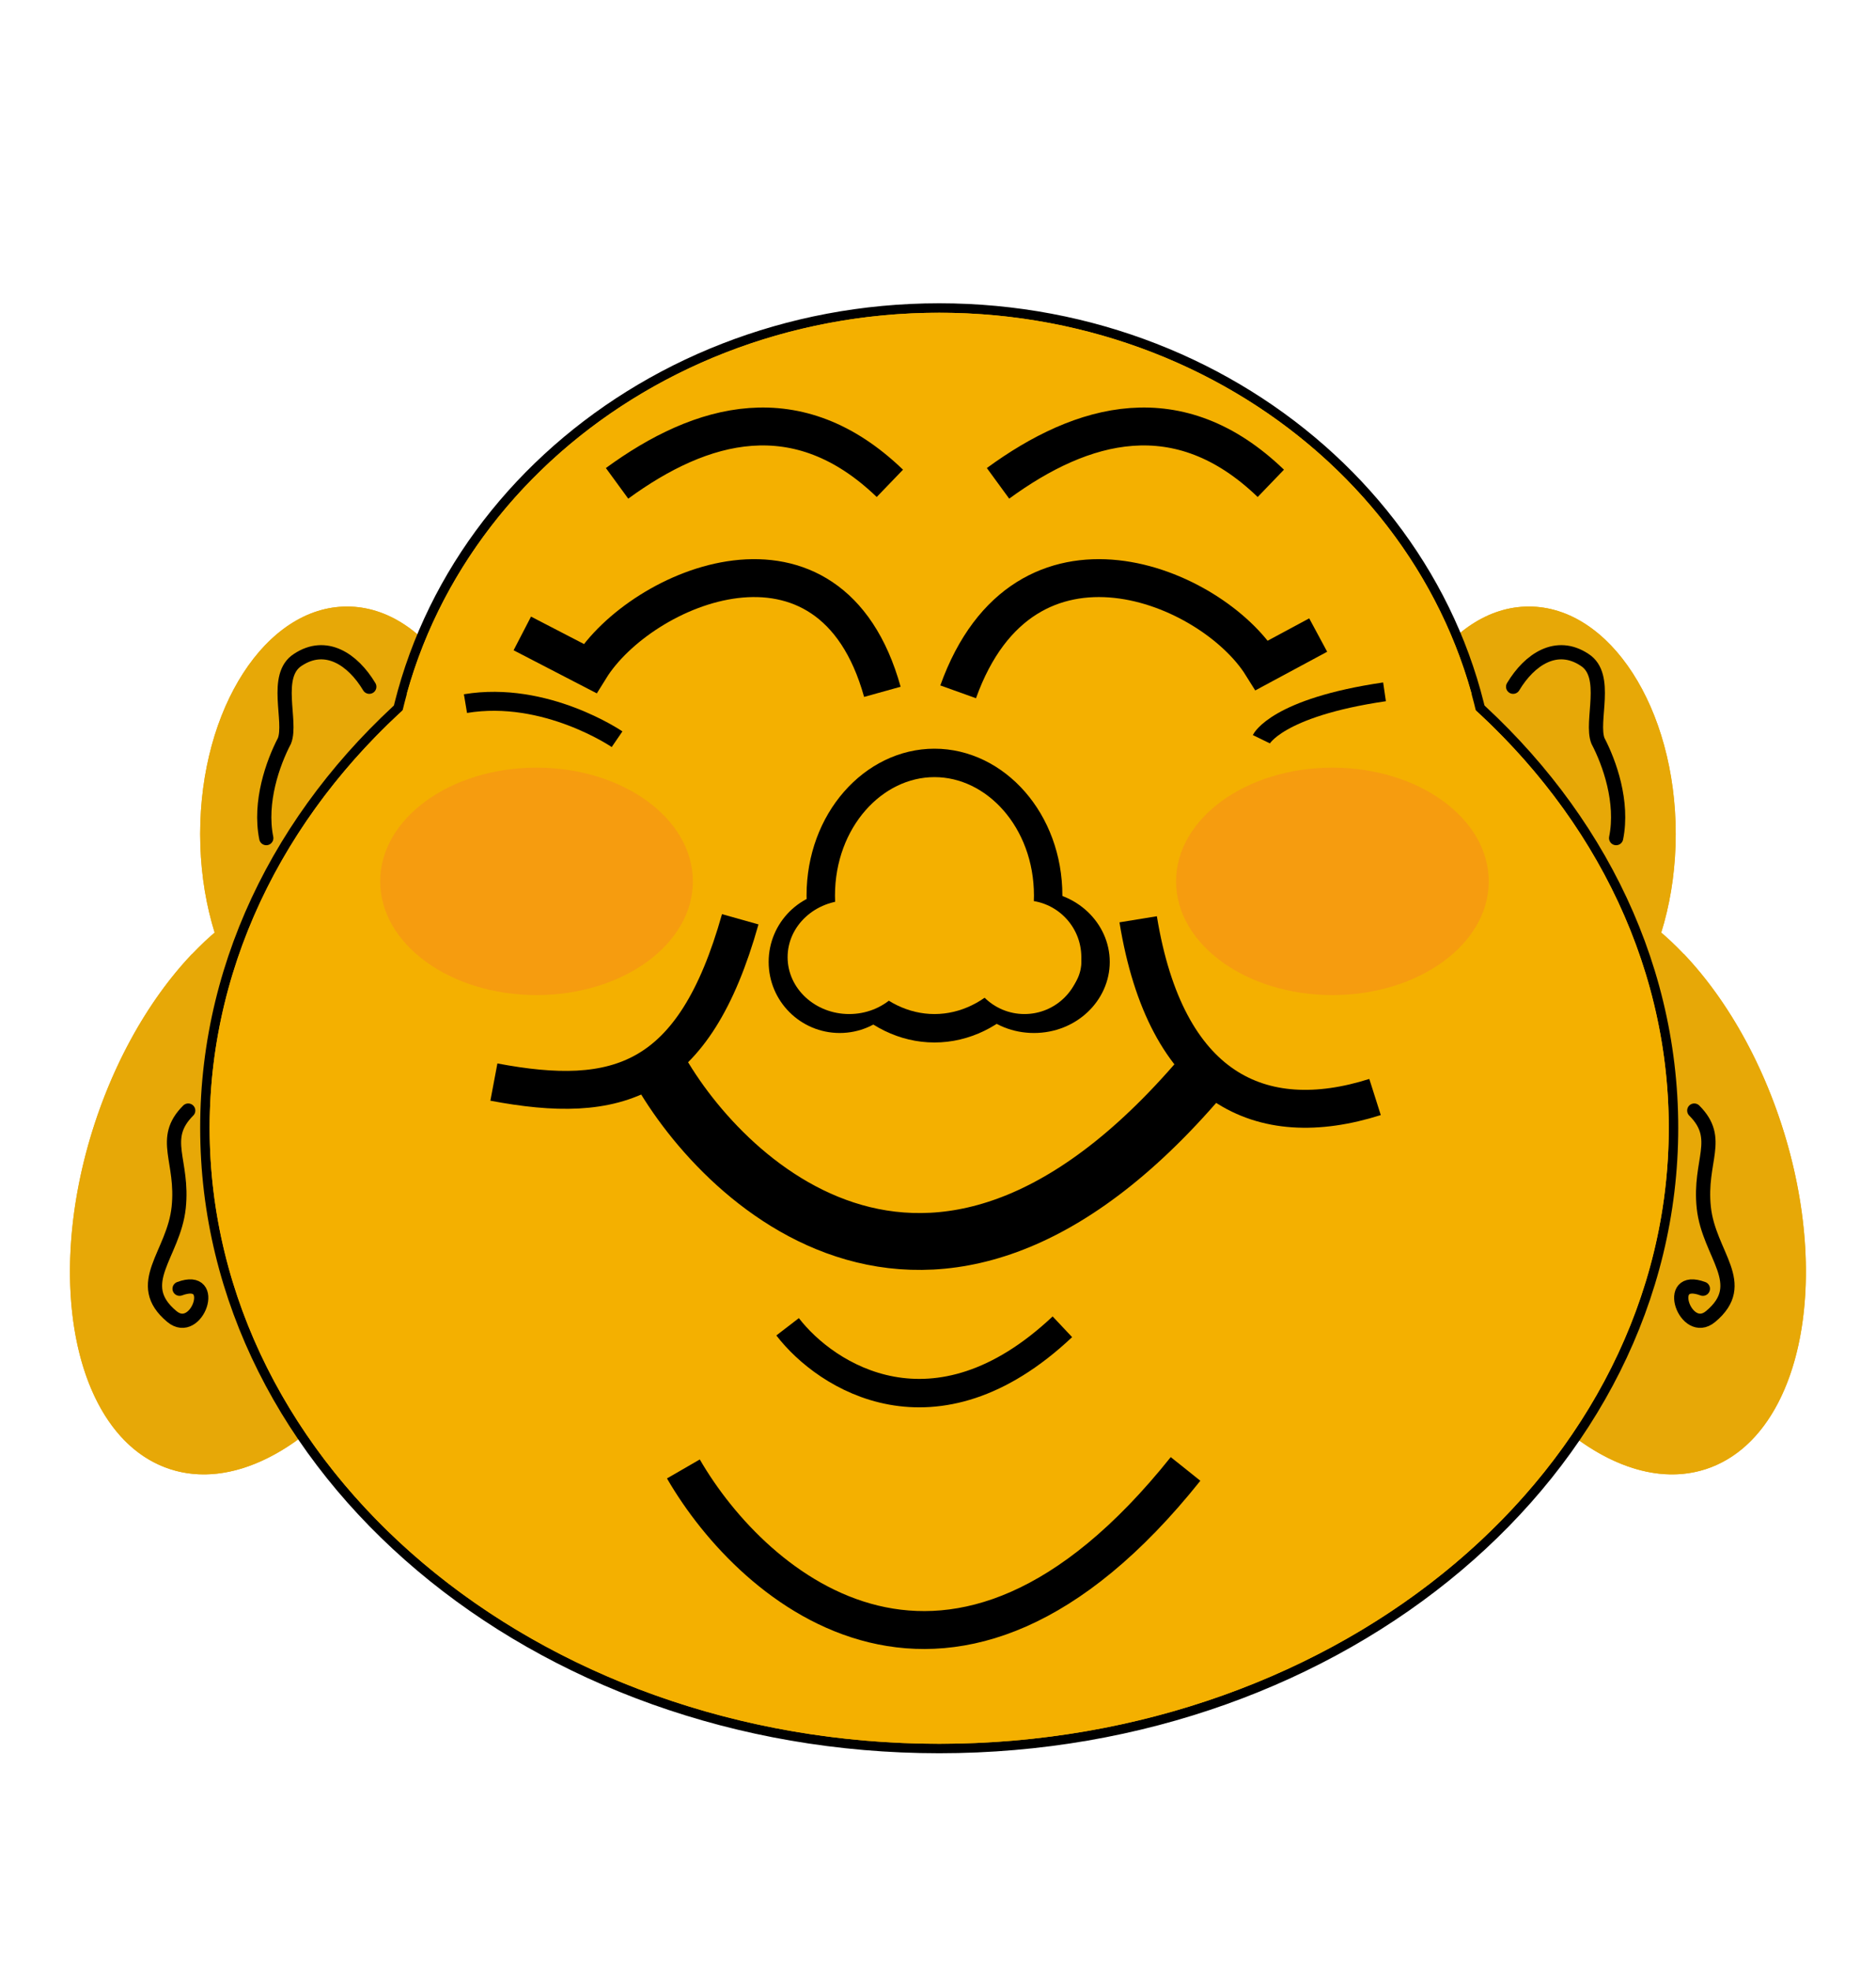 <svg width="198" height="208" viewBox="0 0 198 208" fill="none" xmlns="http://www.w3.org/2000/svg">
<path d="M99.127 185.502C142.233 185.502 177.627 155.957 177.627 119.002C177.627 82.047 142.233 52.502 99.127 52.502C56.021 52.502 20.627 82.047 20.627 119.002C20.627 155.957 56.021 185.502 99.127 185.502Z" fill="#F4B000" stroke="white" stroke-width="3"/>
<path d="M99.127 141.502C131.872 141.502 158.627 116.989 158.627 86.502C158.627 56.014 131.872 31.502 99.127 31.502C66.382 31.502 39.627 56.014 39.627 86.502C39.627 116.989 66.382 141.502 99.127 141.502Z" fill="#F4B000" stroke="white" stroke-width="3"/>
<path d="M17.5 156.449C23.174 158.287 29.325 155.962 34.582 151.303C39.869 146.617 44.503 139.381 47.323 130.73C50.143 122.079 50.661 113.511 49.148 106.622C47.642 99.773 44.037 94.289 38.363 92.452C32.689 90.614 26.538 92.939 21.281 97.598C15.994 102.284 11.36 109.519 8.54 118.171C5.72 126.822 5.201 135.39 6.715 142.278C8.22 149.127 11.826 154.611 17.5 156.449Z" fill="#E7A807" stroke="white" stroke-width="3"/>
<path d="M36.627 113.502C41.587 113.502 45.873 110.391 48.847 105.786C51.831 101.167 53.627 94.875 53.627 88.002C53.627 81.129 51.831 74.837 48.847 70.218C45.873 65.613 41.587 62.502 36.627 62.502C31.667 62.502 27.38 65.613 24.407 70.218C21.423 74.837 19.627 81.129 19.627 88.002C19.627 94.875 21.423 101.167 24.407 105.786C27.38 110.391 31.667 113.502 36.627 113.502Z" fill="#E7A807" stroke="white" stroke-width="3"/>
<path d="M180.488 156.449C174.814 158.287 168.663 155.962 163.406 151.303C158.119 146.617 153.486 139.381 150.665 130.73C147.845 122.079 147.327 113.511 148.841 106.622C150.346 99.773 153.951 94.289 159.625 92.452C165.3 90.614 171.45 92.939 176.707 97.598C181.995 102.284 186.628 109.519 189.448 118.171C192.269 126.822 192.787 135.39 191.273 142.278C189.768 149.127 186.163 154.611 180.488 156.449Z" fill="#E7A807" stroke="white" stroke-width="3"/>
<path d="M161.361 113.502C156.401 113.502 152.115 110.391 149.141 105.786C146.158 101.167 144.361 94.875 144.361 88.002C144.361 81.129 146.158 74.837 149.141 70.218C152.115 65.613 156.401 62.502 161.361 62.502C166.322 62.502 170.608 65.613 173.582 70.218C176.565 74.837 178.361 81.129 178.361 88.002C178.361 94.875 176.565 101.167 173.582 105.786C170.608 110.391 166.322 113.502 161.361 113.502Z" fill="#E7A807" stroke="white" stroke-width="3"/>
<ellipse cx="36.627" cy="88.002" rx="15.5" ry="24" fill="#E7A807"/>
<ellipse rx="18.883" ry="32.156" transform="matrix(0.951 0.308 -0.31 0.951 27.931 124.45)" fill="#E7A807"/>
<ellipse rx="15.5" ry="24" transform="matrix(-1 0 0 1 161.361 88.002)" fill="#E7A807"/>
<ellipse rx="18.883" ry="32.156" transform="matrix(-0.951 0.308 0.31 0.951 170.057 124.45)" fill="#E7A807"/>
<path d="M99.127 140.502C131.397 140.502 157.627 116.363 157.627 86.502C157.627 56.641 131.397 32.502 99.127 32.502C66.857 32.502 40.627 56.641 40.627 86.502C40.627 116.363 66.857 140.502 99.127 140.502Z" fill="#F4B000" stroke="black"/>
<path d="M99.127 184.502C141.846 184.502 176.627 155.253 176.627 119.002C176.627 82.751 141.846 53.502 99.127 53.502C56.408 53.502 21.627 82.751 21.627 119.002C21.627 155.253 56.408 184.502 99.127 184.502Z" fill="#F4B000" stroke="black"/>
<ellipse cx="99.127" cy="86.502" rx="58" ry="53.5" fill="#F4B000"/>
<ellipse cx="99.127" cy="119.002" rx="77" ry="65" fill="#F4B000"/>
<path d="M72.127 155.002C79.545 167.831 100.53 185.791 125.127 155.002" stroke="black" stroke-width="4"/>
<path d="M83.127 140.002C87.186 145.284 98.668 152.68 112.127 140.002" stroke="black" stroke-width="3"/>
<path d="M69.127 112.002C75.644 124.31 98.97 147.771 128.127 112.002" stroke="black" stroke-width="6"/>
<path d="M52.127 114.181C65.127 116.635 73.251 114.328 78.127 97.002" stroke="black" stroke-width="4"/>
<path d="M145.127 115.756C133.044 119.592 123.044 114.904 120.127 97.002" stroke="black" stroke-width="4"/>
<circle cx="88.627" cy="101.502" r="6" fill="#F4B000" stroke="black" stroke-width="3"/>
<path d="M115.627 101.502C115.627 104.726 112.809 107.502 109.127 107.502C105.444 107.502 102.627 104.726 102.627 101.502C102.627 98.278 105.444 95.502 109.127 95.502C112.809 95.502 115.627 98.278 115.627 101.502Z" fill="#F4B000" stroke="black" stroke-width="3"/>
<path d="M55.127 66.84L62.266 70.537C67.645 61.858 87.638 53.285 93.127 73.002" stroke="black" stroke-width="4"/>
<path d="M65.127 51.002C74.045 44.489 84.194 41.64 93.919 51.002M105.335 51.002C114.254 44.489 124.402 41.64 134.127 51.002" stroke="black" stroke-width="4"/>
<path d="M139.127 67.011L133.187 70.206C127.924 61.768 108.149 53.433 101.127 73.002" stroke="black" stroke-width="4"/>
<path d="M49.127 74.245C57.571 72.837 65.127 78.002 65.127 78.002" stroke="black" stroke-width="2"/>
<path d="M146.127 73.002C134.75 74.669 133.127 78.002 133.127 78.002" stroke="black" stroke-width="2"/>
<path d="M110.627 94.502C110.627 102.435 105.066 108.502 98.627 108.502C92.187 108.502 86.627 102.435 86.627 94.502C86.627 86.569 92.187 80.502 98.627 80.502C105.066 80.502 110.627 86.569 110.627 94.502Z" fill="#F4B000" stroke="black" stroke-width="3"/>
<ellipse cx="89.627" cy="101.002" rx="6.5" ry="6" fill="#F4B000"/>
<circle cx="108.127" cy="101.002" r="6" fill="#F4B000"/>
<g filter="url(#filter0_f_17_2)">
<ellipse cx="56.627" cy="93.002" rx="16.5" ry="12" fill="#FF4F4F" fill-opacity="0.2"/>
</g>
<g filter="url(#filter1_f_17_2)">
<ellipse cx="140.627" cy="93.002" rx="16.5" ry="12" fill="#FF4F4F" fill-opacity="0.2"/>
</g>
<path d="M38.976 72.465C37.237 69.561 34.381 67.671 31.437 69.624C28.835 71.28 30.822 76.116 30.026 78.167C28.803 80.504 27.336 84.626 28.104 88.436" stroke="black" stroke-width="1.5" stroke-linecap="round"/>
<path d="M159.701 72.465C161.44 69.561 164.295 67.671 167.24 69.624C169.842 71.28 167.855 76.116 168.65 78.167C169.874 80.504 171.34 84.626 170.572 88.436" stroke="black" stroke-width="1.5" stroke-linecap="round"/>
<path d="M19.865 117.187C16.865 120.187 19.387 122.458 18.858 127.43C18.33 132.402 13.983 135.46 18.141 138.919C20.786 141.119 23.144 134.422 18.954 135.988" stroke="black" stroke-width="1.5" stroke-linecap="round" stroke-linejoin="round"/>
<path d="M178.819 117.187C181.819 120.187 179.297 122.458 179.826 127.43C180.354 132.402 184.701 135.46 180.543 138.919C177.897 141.119 175.54 134.422 179.729 135.988" stroke="black" stroke-width="1.5" stroke-linecap="round" stroke-linejoin="round"/>
<path d="M34.592 57.243C34.118 57.824 33.59 57.878 33.009 57.404L21.09 47.692C20.509 47.218 20.455 46.69 20.929 46.109L26.804 38.9C27.172 38.447 27.576 38.4 28.015 38.758C28.468 39.127 28.509 39.537 28.141 39.989L22.819 46.52L27.547 50.374L32.538 44.25C32.907 43.798 33.31 43.751 33.75 44.108C34.202 44.477 34.244 44.887 33.875 45.34L28.885 51.464L33.807 55.475L39.129 48.944C39.498 48.492 39.902 48.445 40.341 48.803C40.793 49.171 40.835 49.581 40.467 50.034L34.592 57.243Z" fill="white"/>
<path d="M45.837 45.547C44.959 46.366 44.044 46.728 43.093 46.636C42.129 46.532 41.176 45.973 40.233 44.961L31.539 35.635C31.073 35.135 31.084 34.658 31.572 34.203C32.072 33.737 32.554 33.754 33.02 34.254L41.612 43.471C42.828 44.775 43.954 44.945 44.99 43.979C45.1 43.877 45.192 43.779 45.266 43.688C45.34 43.596 45.419 43.51 45.505 43.431C45.627 43.294 45.747 43.239 45.864 43.267C45.993 43.283 46.16 43.401 46.365 43.62C46.751 44.035 46.766 44.466 46.408 44.913C46.333 45.028 46.241 45.137 46.131 45.239C46.033 45.354 45.935 45.456 45.837 45.547Z" fill="white"/>
<path d="M63.154 33.909C60.664 35.262 58.386 35.59 56.319 34.892C54.252 34.195 52.545 32.609 51.2 30.134C50.309 28.494 49.834 26.922 49.775 25.417C49.716 23.913 50.06 22.54 50.808 21.299C51.556 20.057 52.706 19.015 54.259 18.171C55.181 17.67 56.146 17.316 57.153 17.11C58.153 16.89 59.14 16.874 60.116 17.065C60.401 17.1 60.617 17.219 60.766 17.423C60.907 17.612 60.97 17.833 60.957 18.087C60.95 18.319 60.86 18.52 60.687 18.69C60.528 18.852 60.299 18.919 60 18.892C59.145 18.75 58.325 18.759 57.54 18.92C56.747 19.067 55.94 19.363 55.12 19.809C53.363 20.764 52.318 22.052 51.986 23.675C51.646 25.282 52.021 27.089 53.111 29.095C54.225 31.145 55.56 32.45 57.116 33.008C58.671 33.566 60.408 33.324 62.326 32.282C63.571 31.605 64.649 30.744 65.56 29.698L63.065 25.108L59.924 26.815C59.397 27.102 59.002 27.003 58.739 26.52C58.485 26.051 58.621 25.674 59.148 25.387L63.08 23.25C63.593 22.972 63.988 23.089 64.267 23.601L67.383 29.334C67.629 29.788 67.627 30.168 67.377 30.475C66.905 31.073 66.281 31.688 65.505 32.318C64.743 32.941 63.959 33.471 63.154 33.909Z" fill="white"/>
<path d="M75.644 28.949C74.519 29.316 73.465 29.389 72.48 29.166C71.496 28.944 70.629 28.464 69.88 27.727C69.142 26.969 68.574 25.98 68.175 24.76C67.777 23.54 67.655 22.414 67.809 21.382C67.974 20.328 68.388 19.422 69.051 18.662C69.715 17.902 70.609 17.338 71.734 16.971C72.843 16.609 73.889 16.539 74.874 16.761C75.874 16.978 76.743 17.466 77.481 18.224C78.231 18.961 78.804 19.94 79.203 21.16C79.601 22.38 79.718 23.516 79.553 24.569C79.399 25.602 78.982 26.5 78.303 27.265C77.639 28.026 76.753 28.587 75.644 28.949ZM75.14 27.404C76.217 27.052 76.957 26.39 77.358 25.418C77.754 24.429 77.719 23.222 77.254 21.796C76.783 20.354 76.099 19.359 75.201 18.811C74.303 18.262 73.316 18.164 72.238 18.516C71.145 18.872 70.398 19.537 69.996 20.51C69.611 21.477 69.653 22.682 70.124 24.123C70.59 25.549 71.266 26.547 72.153 27.117C73.051 27.665 74.046 27.761 75.14 27.404Z" fill="white"/>
<path d="M84.631 26.692C83.958 26.811 83.561 26.526 83.439 25.837L81.621 15.572C81.501 14.899 81.762 14.506 82.402 14.392C83.058 14.276 83.446 14.554 83.565 15.227L83.796 16.532C83.991 15.719 84.398 15.054 85.017 14.539C85.634 14.006 86.415 13.639 87.361 13.438C87.878 13.296 88.203 13.509 88.338 14.077C88.489 14.643 88.25 15.015 87.622 15.194L87.237 15.313C86.122 15.612 85.324 16.126 84.844 16.854C84.36 17.566 84.213 18.455 84.402 19.522L85.457 25.479C85.579 26.169 85.304 26.573 84.631 26.692Z" fill="white"/>
<path d="M97.728 25.376C96.645 25.41 95.687 25.182 94.855 24.691C94.039 24.2 93.391 23.495 92.912 22.576C92.449 21.64 92.197 20.531 92.157 19.248C92.116 17.949 92.297 16.826 92.701 15.88C93.12 14.916 93.722 14.171 94.506 13.646C95.306 13.104 96.247 12.816 97.33 12.782C98.28 12.752 99.119 12.934 99.849 13.328C100.595 13.721 101.154 14.279 101.527 15.001L101.314 8.254C101.293 7.571 101.624 7.219 102.307 7.197C102.973 7.176 103.317 7.507 103.338 8.19L103.84 24.082C103.862 24.782 103.54 25.142 102.874 25.163C102.207 25.184 101.863 24.845 101.841 24.145L101.8 22.846C101.457 23.607 100.926 24.216 100.207 24.672C99.504 25.111 98.677 25.346 97.728 25.376ZM98.101 23.738C99.234 23.702 100.129 23.274 100.787 22.453C101.444 21.615 101.749 20.446 101.702 18.947C101.654 17.431 101.276 16.284 100.568 15.506C99.859 14.728 98.939 14.357 97.806 14.393C96.657 14.429 95.753 14.858 95.096 15.679C94.454 16.5 94.158 17.668 94.206 19.184C94.253 20.683 94.623 21.83 95.315 22.625C96.023 23.404 96.952 23.774 98.101 23.738Z" fill="white"/>
<path d="M111.862 26.267C110.689 26.11 109.707 25.718 108.917 25.09C108.127 24.463 107.554 23.655 107.199 22.666C106.863 21.662 106.78 20.524 106.95 19.252C107.121 17.98 107.499 16.913 108.086 16.05C108.691 15.172 109.457 14.535 110.385 14.138C111.312 13.741 112.363 13.621 113.536 13.779C114.692 13.934 115.665 14.325 116.456 14.952C117.262 15.581 117.834 16.398 118.17 17.401C118.525 18.391 118.618 19.521 118.447 20.793C118.277 22.065 117.889 23.14 117.284 24.017C116.697 24.88 115.932 25.509 114.988 25.904C114.06 26.301 113.018 26.422 111.862 26.267ZM112.078 24.656C113.201 24.807 114.154 24.531 114.938 23.829C115.724 23.11 116.216 22.008 116.415 20.521C116.617 19.018 116.432 17.824 115.861 16.941C115.29 16.057 114.443 15.54 113.32 15.389C112.18 15.236 111.218 15.511 110.435 16.213C109.668 16.918 109.183 18.021 108.982 19.525C108.783 21.011 108.959 22.204 109.511 23.102C110.082 23.985 110.938 24.504 112.078 24.656Z" fill="white"/>
<path d="M132.961 32.456C131.855 31.989 130.867 31.417 129.994 30.741C129.144 30.056 128.476 29.303 127.99 28.483C127.816 28.21 127.754 27.949 127.805 27.699C127.856 27.45 127.97 27.244 128.147 27.084C128.339 26.93 128.547 26.864 128.773 26.887C129.005 26.894 129.216 27.038 129.405 27.317C129.882 28.115 130.467 28.788 131.159 29.333C131.851 29.879 132.688 30.359 133.671 30.774C135.053 31.358 136.181 31.536 137.055 31.308C137.951 31.072 138.577 30.531 138.934 29.687C139.219 29.011 139.201 28.37 138.878 27.763C138.571 27.163 137.898 26.508 136.859 25.798L134.668 24.302C133.355 23.386 132.483 22.429 132.053 21.434C131.645 20.429 131.688 19.343 132.181 18.177C132.589 17.209 133.192 16.469 133.988 15.955C134.799 15.447 135.735 15.182 136.794 15.159C137.853 15.136 138.966 15.371 140.133 15.864C141.1 16.272 141.94 16.79 142.652 17.416C143.386 18.034 143.977 18.754 144.426 19.577C144.57 19.837 144.608 20.088 144.542 20.331C144.497 20.566 144.382 20.752 144.196 20.891C144.011 21.03 143.806 21.088 143.58 21.065C143.361 21.027 143.149 20.865 142.944 20.579C142.531 19.844 142.029 19.234 141.438 18.749C140.862 18.27 140.182 17.866 139.399 17.535C138.187 17.023 137.099 16.898 136.138 17.161C135.183 17.409 134.511 17.994 134.121 18.915C133.81 19.652 133.786 20.329 134.05 20.947C134.329 21.572 134.941 22.201 135.885 22.835L138.066 24.354C139.48 25.331 140.417 26.305 140.875 27.277C141.355 28.24 141.358 29.281 140.884 30.402C140.502 31.308 139.919 32.002 139.136 32.486C138.368 32.976 137.45 33.221 136.382 33.222C135.33 33.23 134.189 32.974 132.961 32.456Z" fill="white"/>
<path d="M143.694 38.276C142.99 37.83 142.441 37.295 142.047 36.671C141.676 36.041 141.48 35.385 141.46 34.701C141.439 34.017 141.616 33.38 141.99 32.788C142.463 32.042 143.027 31.571 143.684 31.375C144.355 31.188 145.191 31.284 146.194 31.663C147.22 32.036 148.508 32.714 150.057 33.694L150.733 34.122L151.147 33.468C151.7 32.594 151.914 31.852 151.789 31.24C151.686 30.623 151.241 30.064 150.452 29.565C149.959 29.253 149.419 29 148.832 28.806C148.259 28.62 147.616 28.499 146.902 28.442C146.583 28.417 146.361 28.316 146.236 28.139C146.135 27.956 146.103 27.758 146.139 27.544C146.199 27.326 146.315 27.143 146.487 26.995C146.682 26.843 146.917 26.784 147.19 26.819C147.992 26.893 148.74 27.051 149.435 27.293C150.143 27.545 150.772 27.845 151.322 28.192C152.645 29.03 153.419 29.974 153.642 31.023C153.88 32.081 153.566 33.293 152.701 34.658L149.077 40.383C148.702 40.974 148.255 41.105 147.734 40.775C147.184 40.427 147.097 39.958 147.472 39.366L148.127 38.331C147.476 38.767 146.757 38.983 145.971 38.978C145.199 38.983 144.44 38.748 143.694 38.276ZM144.784 37.161C145.629 37.696 146.502 37.845 147.402 37.606C148.312 37.353 149.052 36.777 149.623 35.875L150.024 35.242L149.369 34.827C148.229 34.105 147.292 33.591 146.559 33.284C145.848 32.973 145.275 32.866 144.838 32.964C144.424 33.057 144.074 33.329 143.789 33.779C143.423 34.357 143.322 34.953 143.484 35.569C143.661 36.194 144.094 36.724 144.784 37.161Z" fill="white"/>
<path d="M151.608 43.922C151.109 43.48 151.092 42.997 151.557 42.473L158.476 34.675C158.929 34.164 159.399 34.124 159.886 34.556C160.384 34.998 160.407 35.475 159.953 35.986L159.14 36.902C159.948 36.594 160.754 36.54 161.557 36.74C162.36 36.94 163.104 37.344 163.79 37.953C165.946 39.866 165.963 42.02 163.839 44.414L159.392 49.425C158.928 49.949 158.446 49.989 157.947 49.547C157.436 49.093 157.413 48.605 157.877 48.081L162.241 43.163C162.993 42.315 163.373 41.549 163.379 40.864C163.409 40.177 163.062 39.513 162.339 38.872C161.504 38.131 160.605 37.801 159.641 37.882C158.702 37.961 157.85 38.431 157.087 39.292L153.072 43.817C152.607 44.341 152.119 44.376 151.608 43.922Z" fill="white"/>
<path d="M163.946 56.721C163.202 55.801 162.758 54.842 162.614 53.843C162.471 52.845 162.61 51.864 163.031 50.901C163.476 49.941 164.198 49.057 165.195 48.25C166.193 47.443 167.201 46.927 168.221 46.703C169.263 46.481 170.258 46.544 171.205 46.893C172.151 47.242 172.997 47.876 173.741 48.796C174.475 49.703 174.914 50.656 175.057 51.655C175.211 52.666 175.066 53.653 174.621 54.613C174.199 55.576 173.489 56.461 172.492 57.268C171.494 58.075 170.474 58.59 169.431 58.811C168.412 59.036 167.424 58.967 166.467 58.605C165.52 58.256 164.68 57.629 163.946 56.721ZM165.209 55.699C165.922 56.58 166.804 57.035 167.856 57.063C168.921 57.081 170.036 56.618 171.202 55.674C172.381 54.72 173.067 53.726 173.259 52.691C173.451 51.657 173.191 50.699 172.478 49.818C171.755 48.924 170.867 48.463 169.815 48.435C168.774 48.42 167.664 48.89 166.485 49.843C165.319 50.787 164.628 51.775 164.412 52.807C164.22 53.841 164.486 54.805 165.209 55.699Z" fill="white"/>
<path d="M33.507 173.392C33.173 172.923 33.059 172.464 33.163 172.017C33.274 171.566 33.6 171.148 34.142 170.763L39.132 167.22C39.4 167.03 39.626 167.066 39.811 167.327C40.001 167.594 39.962 167.823 39.695 168.013L34.763 171.514C34.065 172.01 33.913 172.535 34.307 173.089C34.349 173.148 34.389 173.198 34.428 173.239C34.467 173.28 34.502 173.323 34.535 173.369C34.592 173.436 34.611 173.496 34.59 173.55C34.574 173.611 34.508 173.682 34.39 173.766C34.168 173.923 33.962 173.903 33.772 173.704C33.722 173.661 33.676 173.61 33.635 173.552C33.586 173.498 33.544 173.444 33.507 173.392Z" fill="white"/>
<path d="M36.361 176.903C36.088 176.61 35.898 176.295 35.791 175.957C35.695 175.62 35.684 175.291 35.757 174.971C35.83 174.651 35.99 174.377 36.236 174.147C36.546 173.858 36.865 173.708 37.194 173.697C37.528 173.691 37.905 173.837 38.325 174.135C38.756 174.433 39.272 174.904 39.872 175.547L40.134 175.828L40.406 175.574C40.769 175.236 40.958 174.917 40.974 174.618C41.001 174.318 40.862 174.005 40.557 173.678C40.366 173.473 40.146 173.29 39.897 173.128C39.653 172.973 39.369 172.838 39.044 172.725C38.899 172.675 38.808 172.601 38.772 172.503C38.747 172.406 38.756 172.31 38.799 172.216C38.853 172.121 38.929 172.05 39.027 172.003C39.136 171.956 39.252 171.957 39.375 172.006C39.738 172.138 40.067 172.302 40.36 172.499C40.658 172.702 40.914 172.917 41.127 173.145C41.64 173.695 41.885 174.227 41.861 174.742C41.843 175.262 41.55 175.787 40.983 176.316L38.605 178.534C38.359 178.763 38.136 178.77 37.934 178.553C37.721 178.325 37.737 178.097 37.983 177.867L38.413 177.466C38.058 177.59 37.698 177.603 37.333 177.505C36.974 177.413 36.65 177.213 36.361 176.903ZM37.002 176.517C37.33 176.868 37.717 177.043 38.164 177.042C38.617 177.035 39.031 176.857 39.406 176.507L39.669 176.262L39.415 175.99C38.973 175.516 38.6 175.163 38.297 174.932C38.005 174.701 37.752 174.582 37.537 174.575C37.333 174.567 37.138 174.651 36.951 174.826C36.711 175.05 36.591 175.314 36.592 175.62C36.598 175.932 36.735 176.231 37.002 176.517Z" fill="white"/>
<path d="M42.546 182.665C42.189 182.381 41.935 182.052 41.783 181.676C41.637 181.295 41.61 180.911 41.702 180.524L41.314 181.013C41.105 181.276 40.876 181.308 40.625 181.109C40.374 180.91 40.353 180.679 40.562 180.416L45.307 174.438C45.511 174.181 45.738 174.152 45.989 174.351C46.246 174.555 46.272 174.786 46.068 175.042L44.062 177.571C44.407 177.406 44.78 177.354 45.18 177.417C45.58 177.479 45.955 177.649 46.306 177.928C46.714 178.251 46.99 178.629 47.137 179.062C47.295 179.494 47.313 179.953 47.193 180.439C47.084 180.924 46.835 181.411 46.447 181.9C46.064 182.383 45.646 182.735 45.194 182.958C44.752 183.18 44.301 183.266 43.84 183.217C43.385 183.172 42.954 182.988 42.546 182.665ZM42.871 181.927C43.298 182.265 43.758 182.386 44.254 182.289C44.755 182.186 45.229 181.852 45.676 181.288C46.129 180.718 46.346 180.181 46.328 179.676C46.31 179.171 46.088 178.75 45.661 178.412C45.235 178.074 44.775 177.953 44.279 178.05C43.783 178.147 43.309 178.48 42.857 179.05C42.409 179.614 42.192 180.152 42.205 180.663C42.223 181.168 42.445 181.589 42.871 181.927Z" fill="white"/>
<path d="M48.38 186.698C47.892 186.406 47.534 186.047 47.304 185.621C47.075 185.195 46.975 184.73 47.006 184.226C47.048 183.72 47.227 183.202 47.544 182.674C47.86 182.145 48.229 181.746 48.651 181.477C49.085 181.205 49.544 181.069 50.028 181.07C50.512 181.07 50.998 181.217 51.485 181.508C51.966 181.796 52.321 182.153 52.551 182.579C52.787 183.01 52.884 183.478 52.843 183.984C52.812 184.488 52.638 185.004 52.322 185.533C52.005 186.061 51.63 186.462 51.197 186.734C50.775 187.003 50.318 187.136 49.827 187.131C49.343 187.13 48.86 186.986 48.38 186.698ZM48.78 186.029C49.247 186.308 49.72 186.367 50.199 186.206C50.681 186.038 51.108 185.645 51.477 185.027C51.851 184.403 51.996 183.841 51.911 183.343C51.827 182.846 51.552 182.457 51.085 182.178C50.611 181.894 50.135 181.833 49.656 181.994C49.185 182.159 48.762 182.554 48.388 183.179C48.018 183.797 47.87 184.356 47.944 184.857C48.028 185.355 48.307 185.745 48.78 186.029Z" fill="white"/>
<path d="M52.978 189.22C52.682 189.079 52.606 188.857 52.751 188.553L54.903 184.036C55.044 183.739 55.255 183.658 55.537 183.793C55.825 183.93 55.899 184.147 55.758 184.443L55.485 185.017C55.788 184.754 56.132 184.608 56.518 184.579C56.907 184.543 57.315 184.618 57.74 184.803C57.982 184.891 58.05 185.065 57.944 185.325C57.845 185.588 57.648 185.667 57.352 185.561L57.169 185.501C56.65 185.307 56.195 185.285 55.804 185.435C55.417 185.579 55.111 185.885 54.888 186.355L53.639 188.976C53.494 189.28 53.274 189.361 52.978 189.22Z" fill="white"/>
<path d="M59.187 191.987C58.812 191.847 58.502 191.649 58.256 191.394C58.02 191.135 57.864 190.846 57.787 190.526C57.71 190.207 57.731 189.89 57.849 189.575C57.998 189.179 58.217 188.902 58.507 188.746C58.803 188.592 59.206 188.555 59.715 188.635C60.233 188.71 60.904 188.902 61.728 189.212L62.088 189.347L62.219 188.998C62.393 188.534 62.421 188.164 62.302 187.889C62.193 187.609 61.929 187.39 61.51 187.233C61.248 187.134 60.969 187.068 60.674 187.034C60.387 187.003 60.073 187.009 59.732 187.052C59.579 187.072 59.465 187.046 59.389 186.975C59.324 186.899 59.289 186.809 59.285 186.705C59.292 186.597 59.328 186.499 59.395 186.413C59.472 186.322 59.576 186.272 59.708 186.261C60.092 186.218 60.459 186.219 60.809 186.265C61.167 186.313 61.492 186.393 61.784 186.502C62.488 186.767 62.944 187.134 63.152 187.605C63.367 188.079 63.338 188.679 63.065 189.406L61.922 192.45C61.804 192.765 61.607 192.87 61.33 192.766C61.038 192.657 60.951 192.444 61.069 192.13L61.275 191.579C61.012 191.848 60.696 192.02 60.326 192.095C59.963 192.172 59.584 192.136 59.187 191.987ZM59.59 191.357C60.039 191.526 60.464 191.51 60.864 191.31C61.267 191.102 61.558 190.758 61.738 190.279L61.864 189.942L61.516 189.811C60.909 189.584 60.419 189.434 60.044 189.361C59.68 189.284 59.4 189.29 59.205 189.379C59.019 189.464 58.881 189.625 58.791 189.865C58.676 190.172 58.687 190.462 58.823 190.736C58.968 191.012 59.223 191.219 59.59 191.357Z" fill="white"/>
<path d="M67.016 194.59C66.355 194.399 65.909 194.082 65.679 193.641C65.451 193.192 65.432 192.637 65.623 191.976L66.473 189.036L65.7 188.813C65.431 188.735 65.332 188.573 65.403 188.328C65.472 188.089 65.641 188.009 65.91 188.087L66.683 188.31L67.066 186.984C67.157 186.669 67.36 186.557 67.675 186.648C67.982 186.737 68.091 186.939 67.999 187.254L67.616 188.58L69.069 189C69.338 189.077 69.438 189.235 69.369 189.474C69.298 189.72 69.128 189.804 68.859 189.726L67.406 189.306L66.584 192.154C66.457 192.592 66.452 192.953 66.57 193.237C66.69 193.513 66.958 193.711 67.373 193.831C67.519 193.873 67.646 193.893 67.755 193.891C67.864 193.889 67.957 193.9 68.034 193.922C68.105 193.934 68.156 193.974 68.186 194.041C68.217 194.108 68.213 194.207 68.176 194.338C68.149 194.43 68.105 194.509 68.045 194.575C67.992 194.643 67.919 194.68 67.825 194.686C67.724 194.69 67.593 194.681 67.433 194.66C67.278 194.649 67.139 194.625 67.016 194.59Z" fill="white"/>
<path d="M72.215 195.883C71.66 195.762 71.205 195.536 70.852 195.206C70.498 194.875 70.255 194.466 70.123 193.979C70.001 193.486 70.005 192.938 70.136 192.336C70.267 191.734 70.49 191.238 70.803 190.848C71.127 190.452 71.518 190.177 71.978 190.023C72.437 189.869 72.944 189.852 73.499 189.972C74.046 190.091 74.497 190.316 74.85 190.647C75.212 190.979 75.454 191.392 75.576 191.885C75.708 192.372 75.708 192.917 75.577 193.518C75.447 194.12 75.219 194.62 74.896 195.016C74.582 195.406 74.192 195.677 73.725 195.83C73.265 195.984 72.762 196.001 72.215 195.883ZM72.38 195.12C72.912 195.236 73.379 195.141 73.781 194.835C74.185 194.522 74.463 194.013 74.616 193.31C74.77 192.598 74.728 192.02 74.489 191.575C74.25 191.13 73.865 190.85 73.333 190.735C72.794 190.617 72.323 190.712 71.921 191.017C71.527 191.325 71.252 191.834 71.098 192.545C70.945 193.249 70.983 193.826 71.213 194.277C71.452 194.722 71.841 195.003 72.38 195.12Z" fill="white"/>
<path d="M76.912 196.78C76.588 196.73 76.452 196.538 76.503 196.206L77.275 191.262C77.325 190.938 77.504 190.8 77.813 190.848C78.129 190.897 78.262 191.084 78.211 191.408L78.113 192.036C78.328 191.698 78.616 191.459 78.978 191.321C79.341 191.175 79.752 191.13 80.213 191.186C80.47 191.202 80.585 191.349 80.557 191.628C80.538 191.909 80.371 192.041 80.058 192.024L79.865 192.018C79.312 191.981 78.87 192.09 78.539 192.346C78.208 192.594 78.003 192.975 77.923 193.489L77.476 196.358C77.424 196.69 77.236 196.831 76.912 196.78Z" fill="white"/>
<path d="M82.779 190.896C82.358 190.848 82.17 190.625 82.215 190.228C82.26 189.838 82.492 189.667 82.914 189.715C83.335 189.763 83.523 189.982 83.479 190.371C83.434 190.769 83.201 190.944 82.779 190.896ZM81.955 198.145C81.637 198.109 81.498 197.916 81.538 197.566L82.092 192.69C82.131 192.348 82.31 192.195 82.627 192.231C82.953 192.268 83.097 192.458 83.058 192.799L82.504 197.676C82.464 198.026 82.281 198.182 81.955 198.145Z" fill="white"/>
<path d="M87.024 198.018C86.457 197.979 85.975 197.821 85.578 197.545C85.18 197.269 84.881 196.899 84.68 196.436C84.489 195.965 84.414 195.423 84.457 194.808C84.499 194.194 84.648 193.671 84.903 193.24C85.166 192.801 85.513 192.472 85.945 192.254C86.378 192.035 86.877 191.945 87.444 191.985C88.002 192.024 88.481 192.181 88.878 192.457C89.284 192.734 89.583 193.108 89.775 193.578C89.975 194.041 90.054 194.58 90.011 195.195C89.969 195.809 89.816 196.336 89.552 196.775C89.298 197.206 88.951 197.531 88.51 197.749C88.078 197.967 87.583 198.057 87.024 198.018ZM87.078 197.24C87.621 197.278 88.069 197.117 88.423 196.756C88.778 196.388 88.98 195.845 89.03 195.126C89.08 194.4 88.955 193.834 88.654 193.428C88.354 193.022 87.932 192.801 87.39 192.763C86.839 192.725 86.387 192.886 86.033 193.246C85.687 193.607 85.489 194.15 85.438 194.877C85.388 195.595 85.509 196.161 85.801 196.574C86.102 196.98 86.528 197.202 87.078 197.24Z" fill="white"/>
<path d="M97.997 200.468C97.573 200.478 97.156 200.437 96.746 200.344C96.343 200.258 95.975 200.111 95.642 199.904C95.52 199.835 95.446 199.749 95.419 199.645C95.401 199.55 95.414 199.453 95.46 199.356C95.505 199.267 95.572 199.201 95.659 199.159C95.754 199.116 95.854 199.122 95.959 199.175C96.317 199.382 96.656 199.522 96.978 199.593C97.3 199.665 97.617 199.697 97.929 199.689C99.081 199.66 99.641 199.053 99.611 197.869L99.585 196.838C99.426 197.21 99.17 197.509 98.815 197.734C98.469 197.951 98.068 198.065 97.612 198.077C97.076 198.09 96.609 197.978 96.211 197.74C95.813 197.502 95.5 197.17 95.273 196.744C95.054 196.309 94.937 195.804 94.922 195.228C94.907 194.653 94.999 194.146 95.195 193.709C95.4 193.264 95.695 192.916 96.081 192.666C96.467 192.416 96.928 192.284 97.463 192.271C97.919 192.259 98.326 192.349 98.683 192.539C99.04 192.73 99.307 193.004 99.484 193.359L99.468 192.735C99.46 192.408 99.615 192.24 99.935 192.231C100.255 192.223 100.419 192.383 100.428 192.711L100.555 197.713C100.578 198.609 100.372 199.287 99.935 199.746C99.507 200.205 98.861 200.445 97.997 200.468ZM97.772 197.28C98.331 197.266 98.77 197.063 99.088 196.67C99.406 196.278 99.557 195.758 99.541 195.11C99.524 194.463 99.347 193.955 99.01 193.587C98.672 193.212 98.223 193.031 97.663 193.046C97.112 193.06 96.677 193.263 96.358 193.655C96.04 194.039 95.889 194.555 95.906 195.203C95.922 195.851 96.1 196.363 96.437 196.738C96.775 197.114 97.22 197.294 97.772 197.28Z" fill="white"/>
<path d="M105.614 197.908C105.215 197.945 104.85 197.902 104.517 197.78C104.192 197.649 103.925 197.456 103.717 197.202C103.509 196.948 103.39 196.654 103.36 196.319C103.321 195.897 103.398 195.552 103.59 195.286C103.791 195.018 104.137 194.81 104.63 194.661C105.129 194.502 105.817 194.383 106.694 194.303L107.076 194.268L107.042 193.898C106.997 193.404 106.861 193.059 106.634 192.863C106.415 192.658 106.082 192.576 105.636 192.616C105.357 192.642 105.077 192.704 104.797 192.802C104.525 192.899 104.245 193.041 103.957 193.228C103.828 193.312 103.714 193.339 103.614 193.307C103.522 193.268 103.452 193.202 103.403 193.11C103.362 193.009 103.353 192.906 103.375 192.799C103.405 192.684 103.477 192.593 103.591 192.526C103.918 192.32 104.249 192.161 104.584 192.05C104.927 191.938 105.254 191.868 105.565 191.84C106.314 191.771 106.884 191.904 107.276 192.238C107.676 192.57 107.911 193.123 107.982 193.896L108.278 197.135C108.309 197.469 108.177 197.65 107.882 197.677C107.571 197.705 107.401 197.552 107.37 197.218L107.317 196.632C107.196 196.989 106.986 197.281 106.686 197.509C106.393 197.737 106.036 197.87 105.614 197.908ZM105.702 197.165C106.18 197.122 106.556 196.923 106.829 196.568C107.101 196.206 107.214 195.77 107.167 195.26L107.134 194.902L106.764 194.935C106.118 194.994 105.611 195.073 105.243 195.171C104.881 195.26 104.632 195.387 104.494 195.553C104.364 195.709 104.311 195.915 104.334 196.17C104.364 196.496 104.5 196.753 104.742 196.94C104.992 197.126 105.312 197.201 105.702 197.165Z" fill="white"/>
<path d="M112.691 197.095C112.335 197.147 111.969 197.157 111.592 197.124C111.222 197.082 110.867 196.98 110.528 196.82C110.373 196.754 110.285 196.654 110.265 196.52C110.252 196.376 110.291 196.257 110.382 196.163C110.473 196.068 110.604 196.049 110.774 196.105C111.111 196.249 111.427 196.34 111.724 196.377C112.027 196.404 112.321 196.397 112.606 196.355C113.057 196.288 113.385 196.155 113.59 195.955C113.795 195.755 113.877 195.512 113.834 195.227C113.802 195.006 113.701 194.843 113.532 194.738C113.361 194.626 113.109 194.558 112.774 194.535L111.658 194.457C110.645 194.389 110.08 193.955 109.962 193.156C109.884 192.633 110.028 192.184 110.393 191.806C110.765 191.428 111.288 191.189 111.961 191.089C112.301 191.039 112.636 191.038 112.967 191.086C113.296 191.126 113.602 191.226 113.885 191.387C114.033 191.462 114.11 191.568 114.114 191.704C114.118 191.841 114.07 191.958 113.971 192.053C113.879 192.14 113.751 192.146 113.586 192.074C113.325 191.951 113.067 191.871 112.811 191.837C112.554 191.794 112.307 191.79 112.069 191.825C111.626 191.891 111.303 192.027 111.099 192.235C110.895 192.443 110.815 192.69 110.857 192.975C110.922 193.418 111.257 193.66 111.862 193.7L112.975 193.765C113.498 193.801 113.908 193.922 114.206 194.129C114.502 194.328 114.681 194.633 114.741 195.045C114.82 195.575 114.672 196.025 114.298 196.396C113.923 196.759 113.388 196.992 112.691 197.095Z" fill="white"/>
<path d="M119.295 195.943C118.62 196.077 118.079 196.001 117.671 195.715C117.262 195.422 116.99 194.937 116.856 194.263L116.258 191.262L115.469 191.419C115.195 191.473 115.032 191.375 114.982 191.124C114.934 190.881 115.047 190.732 115.322 190.677L116.11 190.52L115.841 189.167C115.777 188.845 115.905 188.652 116.227 188.588C116.541 188.526 116.73 188.655 116.794 188.977L117.063 190.33L118.546 190.035C118.821 189.98 118.982 190.075 119.031 190.318C119.081 190.569 118.969 190.722 118.694 190.776L117.211 191.072L117.79 193.979C117.879 194.426 118.041 194.748 118.277 194.946C118.51 195.136 118.839 195.189 119.262 195.105C119.412 195.075 119.534 195.034 119.63 194.983C119.725 194.931 119.813 194.897 119.891 194.882C119.96 194.86 120.024 194.872 120.082 194.917C120.14 194.963 120.182 195.052 120.208 195.186C120.227 195.28 120.225 195.37 120.201 195.456C120.185 195.541 120.138 195.608 120.058 195.656C119.97 195.706 119.85 195.759 119.697 195.813C119.554 195.875 119.42 195.918 119.295 195.943Z" fill="white"/>
<path d="M122.044 195.328C121.725 195.406 121.526 195.282 121.446 194.956L120.254 190.095C120.176 189.777 120.289 189.58 120.592 189.506C120.902 189.43 121.097 189.551 121.175 189.87L121.326 190.487C121.394 190.092 121.568 189.761 121.849 189.494C122.128 189.22 122.491 189.02 122.937 188.894C123.18 188.81 123.343 188.902 123.425 189.17C123.515 189.436 123.412 189.622 123.117 189.727L122.936 189.796C122.412 189.974 122.045 190.245 121.838 190.609C121.629 190.965 121.586 191.396 121.71 191.901L122.401 194.721C122.481 195.048 122.362 195.25 122.044 195.328Z" fill="white"/>
<path d="M129.489 193.343C128.947 193.511 128.44 193.539 127.969 193.425C127.498 193.312 127.086 193.076 126.731 192.717C126.382 192.348 126.116 191.869 125.933 191.281C125.75 190.692 125.7 190.151 125.781 189.657C125.867 189.153 126.072 188.72 126.395 188.36C126.719 188 127.152 187.735 127.695 187.567C128.229 187.401 128.732 187.374 129.203 187.488C129.682 187.599 130.095 187.839 130.445 188.208C130.799 188.567 131.068 189.041 131.25 189.629C131.433 190.217 131.481 190.763 131.395 191.268C131.314 191.762 131.108 192.19 130.777 192.553C130.453 192.913 130.024 193.176 129.489 193.343ZM129.258 192.598C129.777 192.436 130.137 192.124 130.336 191.66C130.533 191.188 130.524 190.608 130.311 189.921C130.095 189.226 129.773 188.743 129.346 188.474C128.919 188.204 128.446 188.15 127.926 188.312C127.399 188.476 127.036 188.789 126.836 189.254C126.645 189.715 126.657 190.294 126.873 190.989C127.086 191.676 127.404 192.16 127.826 192.439C128.253 192.709 128.73 192.762 129.258 192.598Z" fill="white"/>
<path d="M134.466 191.673C134.168 191.79 133.958 191.692 133.835 191.38L132.007 186.721C131.887 186.416 131.973 186.207 132.263 186.093C132.561 185.976 132.77 186.07 132.89 186.375L133.104 186.923C133.149 186.51 133.301 186.154 133.561 185.854C133.822 185.554 134.157 185.324 134.567 185.163C135.855 184.657 136.78 185.119 137.341 186.549L138.516 189.543C138.638 189.856 138.551 190.071 138.253 190.187C137.947 190.307 137.733 190.211 137.611 189.898L136.458 186.96C136.259 186.454 136.014 186.125 135.722 185.973C135.435 185.81 135.076 185.814 134.644 185.983C134.145 186.179 133.808 186.492 133.632 186.922C133.462 187.341 133.477 187.807 133.679 188.321L134.74 191.025C134.863 191.337 134.771 191.554 134.466 191.673Z" fill="white"/>
<path d="M142.684 188.221C142.173 188.469 141.676 188.573 141.194 188.532C140.711 188.491 140.268 188.319 139.863 188.018C139.462 187.706 139.127 187.273 138.858 186.719C138.588 186.165 138.456 185.637 138.462 185.137C138.471 184.625 138.609 184.167 138.874 183.762C139.14 183.357 139.528 183.03 140.039 182.782C140.543 182.537 141.036 182.435 141.518 182.476C142.008 182.514 142.453 182.689 142.854 183.001C143.259 183.302 143.596 183.73 143.865 184.284C144.134 184.838 144.265 185.371 144.255 185.882C144.25 186.383 144.111 186.838 143.838 187.246C143.572 187.651 143.188 187.976 142.684 188.221ZM142.343 187.519C142.832 187.281 143.14 186.918 143.267 186.429C143.391 185.933 143.295 185.362 142.98 184.714C142.662 184.059 142.271 183.631 141.808 183.429C141.345 183.227 140.869 183.245 140.38 183.483C139.884 183.725 139.572 184.09 139.445 184.579C139.325 185.064 139.424 185.634 139.743 186.289C140.058 186.936 140.445 187.366 140.904 187.579C141.367 187.781 141.846 187.761 142.343 187.519ZM140.075 181.95C140.059 182.083 139.999 182.17 139.895 182.211C139.787 182.246 139.684 182.243 139.584 182.203C139.488 182.151 139.437 182.056 139.431 181.916L139.482 179.717C139.488 179.563 139.535 179.451 139.626 179.38C139.723 179.306 139.827 179.273 139.938 179.282C140.056 179.286 140.157 179.33 140.242 179.414C140.324 179.49 140.355 179.599 140.335 179.742L140.075 181.95Z" fill="white"/>
<path d="M148.059 185.509C147.79 185.683 147.565 185.629 147.382 185.347L144.663 181.146C144.485 180.871 144.527 180.648 144.789 180.479C145.057 180.305 145.281 180.355 145.459 180.631L145.772 181.114C145.728 180.723 145.787 180.366 145.949 180.042C146.107 179.711 146.36 179.432 146.71 179.206C147.475 178.711 148.181 178.726 148.826 179.252C148.774 178.847 148.835 178.464 149.011 178.102C149.183 177.734 149.456 177.428 149.832 177.185C150.92 176.481 151.882 176.773 152.716 178.063L154.464 180.762C154.647 181.044 154.6 181.274 154.325 181.453C154.056 181.627 153.831 181.573 153.648 181.29L151.926 178.631C151.635 178.181 151.342 177.904 151.046 177.8C150.752 177.685 150.424 177.745 150.061 177.98C149.665 178.237 149.441 178.582 149.388 179.016C149.336 179.45 149.462 179.903 149.766 180.373L151.331 182.79C151.514 183.072 151.467 183.303 151.192 183.481C150.923 183.655 150.698 183.601 150.515 183.319L148.794 180.659C148.502 180.209 148.209 179.932 147.913 179.828C147.619 179.713 147.291 179.773 146.928 180.008C146.525 180.269 146.298 180.617 146.245 181.051C146.2 181.481 146.329 181.931 146.633 182.401L148.198 184.818C148.381 185.1 148.334 185.331 148.059 185.509Z" fill="white"/>
<path d="M152.561 173.529C152.231 173.795 151.94 173.773 151.689 173.462C151.443 173.157 151.485 172.871 151.815 172.605C152.145 172.338 152.433 172.358 152.679 172.663C152.93 172.974 152.891 173.263 152.561 173.529ZM157.143 179.206C156.894 179.407 156.659 179.371 156.438 179.097L153.355 175.278C153.139 175.01 153.156 174.776 153.405 174.575C153.66 174.369 153.896 174.4 154.112 174.667L157.195 178.486C157.416 178.76 157.399 179 157.143 179.206Z" fill="white"/>
<path d="M161.282 175.667C160.857 176.068 160.406 176.324 159.927 176.436C159.443 176.541 158.961 176.508 158.479 176.336C157.997 176.152 157.545 175.837 157.121 175.389C156.484 174.715 156.167 174.013 156.17 173.283C156.168 172.547 156.487 171.877 157.126 171.273C157.336 171.075 157.587 170.903 157.879 170.759C158.166 170.608 158.474 170.521 158.803 170.496C158.968 170.472 159.091 170.521 159.173 170.642C159.26 170.758 159.285 170.883 159.247 171.018C159.215 171.147 159.108 171.226 158.926 171.255C158.66 171.287 158.426 171.354 158.225 171.456C158.03 171.552 157.859 171.669 157.714 171.807C157.272 172.225 157.064 172.686 157.09 173.19C157.11 173.688 157.364 174.196 157.853 174.714C158.332 175.22 158.83 175.508 159.349 175.579C159.862 175.644 160.339 175.468 160.781 175.05C160.926 174.913 161.053 174.75 161.16 174.56C161.273 174.365 161.353 174.135 161.4 173.871C161.439 173.691 161.526 173.591 161.663 173.573C161.794 173.548 161.911 173.585 162.016 173.684C162.127 173.778 162.166 173.901 162.133 174.053C162.09 174.38 161.991 174.682 161.836 174.961C161.676 175.234 161.491 175.469 161.282 175.667Z" fill="white"/>
<path d="M165.789 170.861C165.428 171.299 165.02 171.6 164.564 171.764C164.108 171.928 163.634 171.957 163.141 171.852C162.646 171.735 162.161 171.481 161.685 171.089C161.21 170.698 160.87 170.274 160.666 169.816C160.461 169.347 160.395 168.873 160.468 168.394C160.541 167.916 160.758 167.457 161.119 167.018C161.474 166.586 161.88 166.288 162.336 166.124C162.797 165.954 163.275 165.928 163.769 166.044C164.262 166.15 164.747 166.398 165.223 166.789C165.698 167.181 166.039 167.611 166.243 168.08C166.447 168.537 166.51 169.009 166.432 169.494C166.359 169.972 166.145 170.428 165.789 170.861ZM165.187 170.365C165.533 169.945 165.661 169.486 165.573 168.989C165.479 168.487 165.154 168.007 164.597 167.549C164.035 167.087 163.502 166.86 162.997 166.87C162.492 166.879 162.067 167.094 161.721 167.514C161.37 167.94 161.239 168.402 161.327 168.899C161.42 169.39 161.748 169.867 162.31 170.33C162.866 170.787 163.397 171.017 163.903 171.019C164.408 171.009 164.836 170.791 165.187 170.365Z" fill="white"/>
<defs>
<filter id="filter0_f_17_2" x="36.127" y="77.002" width="41" height="32" filterUnits="userSpaceOnUse" color-interpolation-filters="sRGB">
<feFlood flood-opacity="0" result="BackgroundImageFix"/>
<feBlend mode="normal" in="SourceGraphic" in2="BackgroundImageFix" result="shape"/>
<feGaussianBlur stdDeviation="2" result="effect1_foregroundBlur_17_2"/>
</filter>
<filter id="filter1_f_17_2" x="120.127" y="77.002" width="41" height="32" filterUnits="userSpaceOnUse" color-interpolation-filters="sRGB">
<feFlood flood-opacity="0" result="BackgroundImageFix"/>
<feBlend mode="normal" in="SourceGraphic" in2="BackgroundImageFix" result="shape"/>
<feGaussianBlur stdDeviation="2" result="effect1_foregroundBlur_17_2"/>
</filter>
</defs>
</svg>
